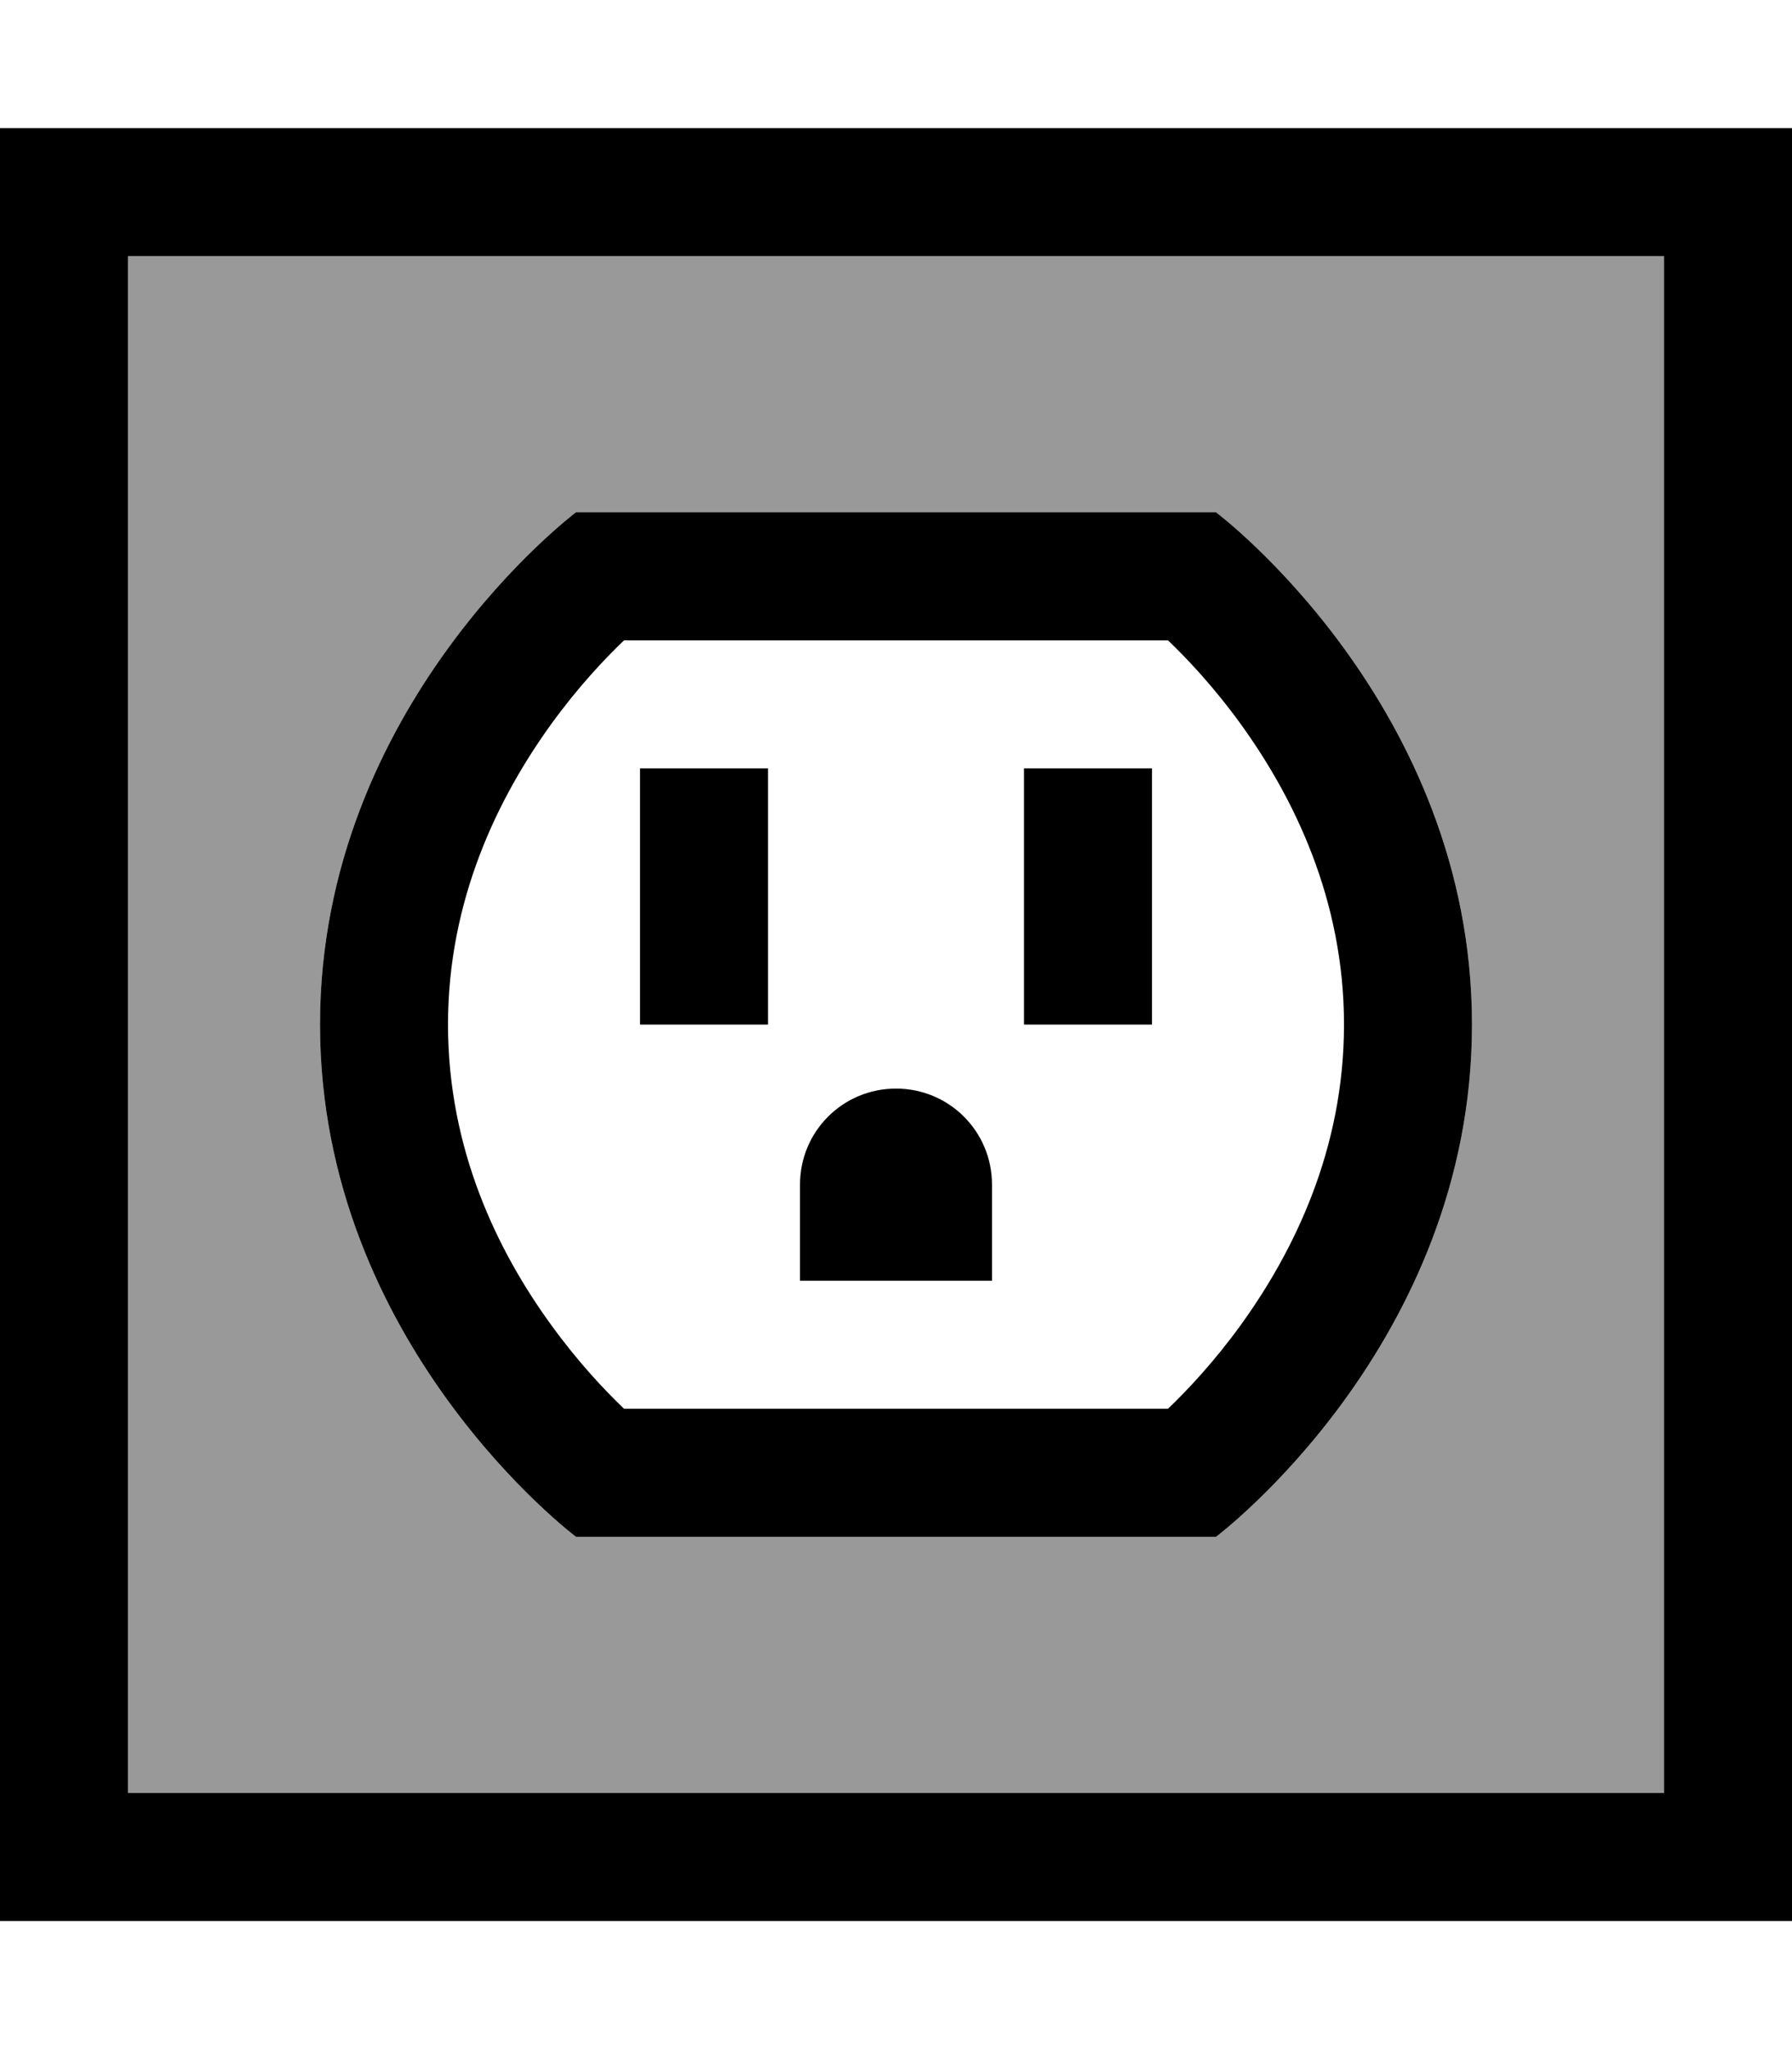 <svg xmlns="http://www.w3.org/2000/svg" viewBox="0 0 448 512"><!--! Font Awesome Pro 7.0.0 by @fontawesome - https://fontawesome.com License - https://fontawesome.com/license (Commercial License) Copyright 2025 Fonticons, Inc. --><path opacity=".4" fill="currentColor" d="M32 64l384 0 0 384-384 0 0-384zM80 256c0 80 64 128 64 128l160 0s64-48 64-128-64-128-64-128l-160 0S80 176 80 256z"/><path fill="currentColor" d="M32 64l0 384 384 0 0-384-384 0zM0 32l448 0 0 448-448 0 0-448zM112 256c0 31.2 12.4 56.7 25.9 75.2 6.6 9.1 13.2 16.1 18.1 20.8l136 0c4.9-4.7 11.5-11.7 18.1-20.8 13.4-18.5 25.9-44 25.9-75.2s-12.5-56.7-25.9-75.2c-6.6-9.1-13.2-16.1-18.1-20.8l-136 0c-4.9 4.7-11.5 11.7-18.1 20.8-13.4 18.5-25.9 44-25.9 75.2zm-32 0c0-80 64-128 64-128l160 0s64 48 64 128-64 128-64 128l-160 0S80 336 80 256zm112-64l0 64-32 0 0-64 32 0zm96 0l0 64-32 0 0-64 32 0zm-64 80c13.3 0 24 10.7 24 24l0 24-48 0 0-24c0-13.3 10.7-24 24-24z"/></svg>